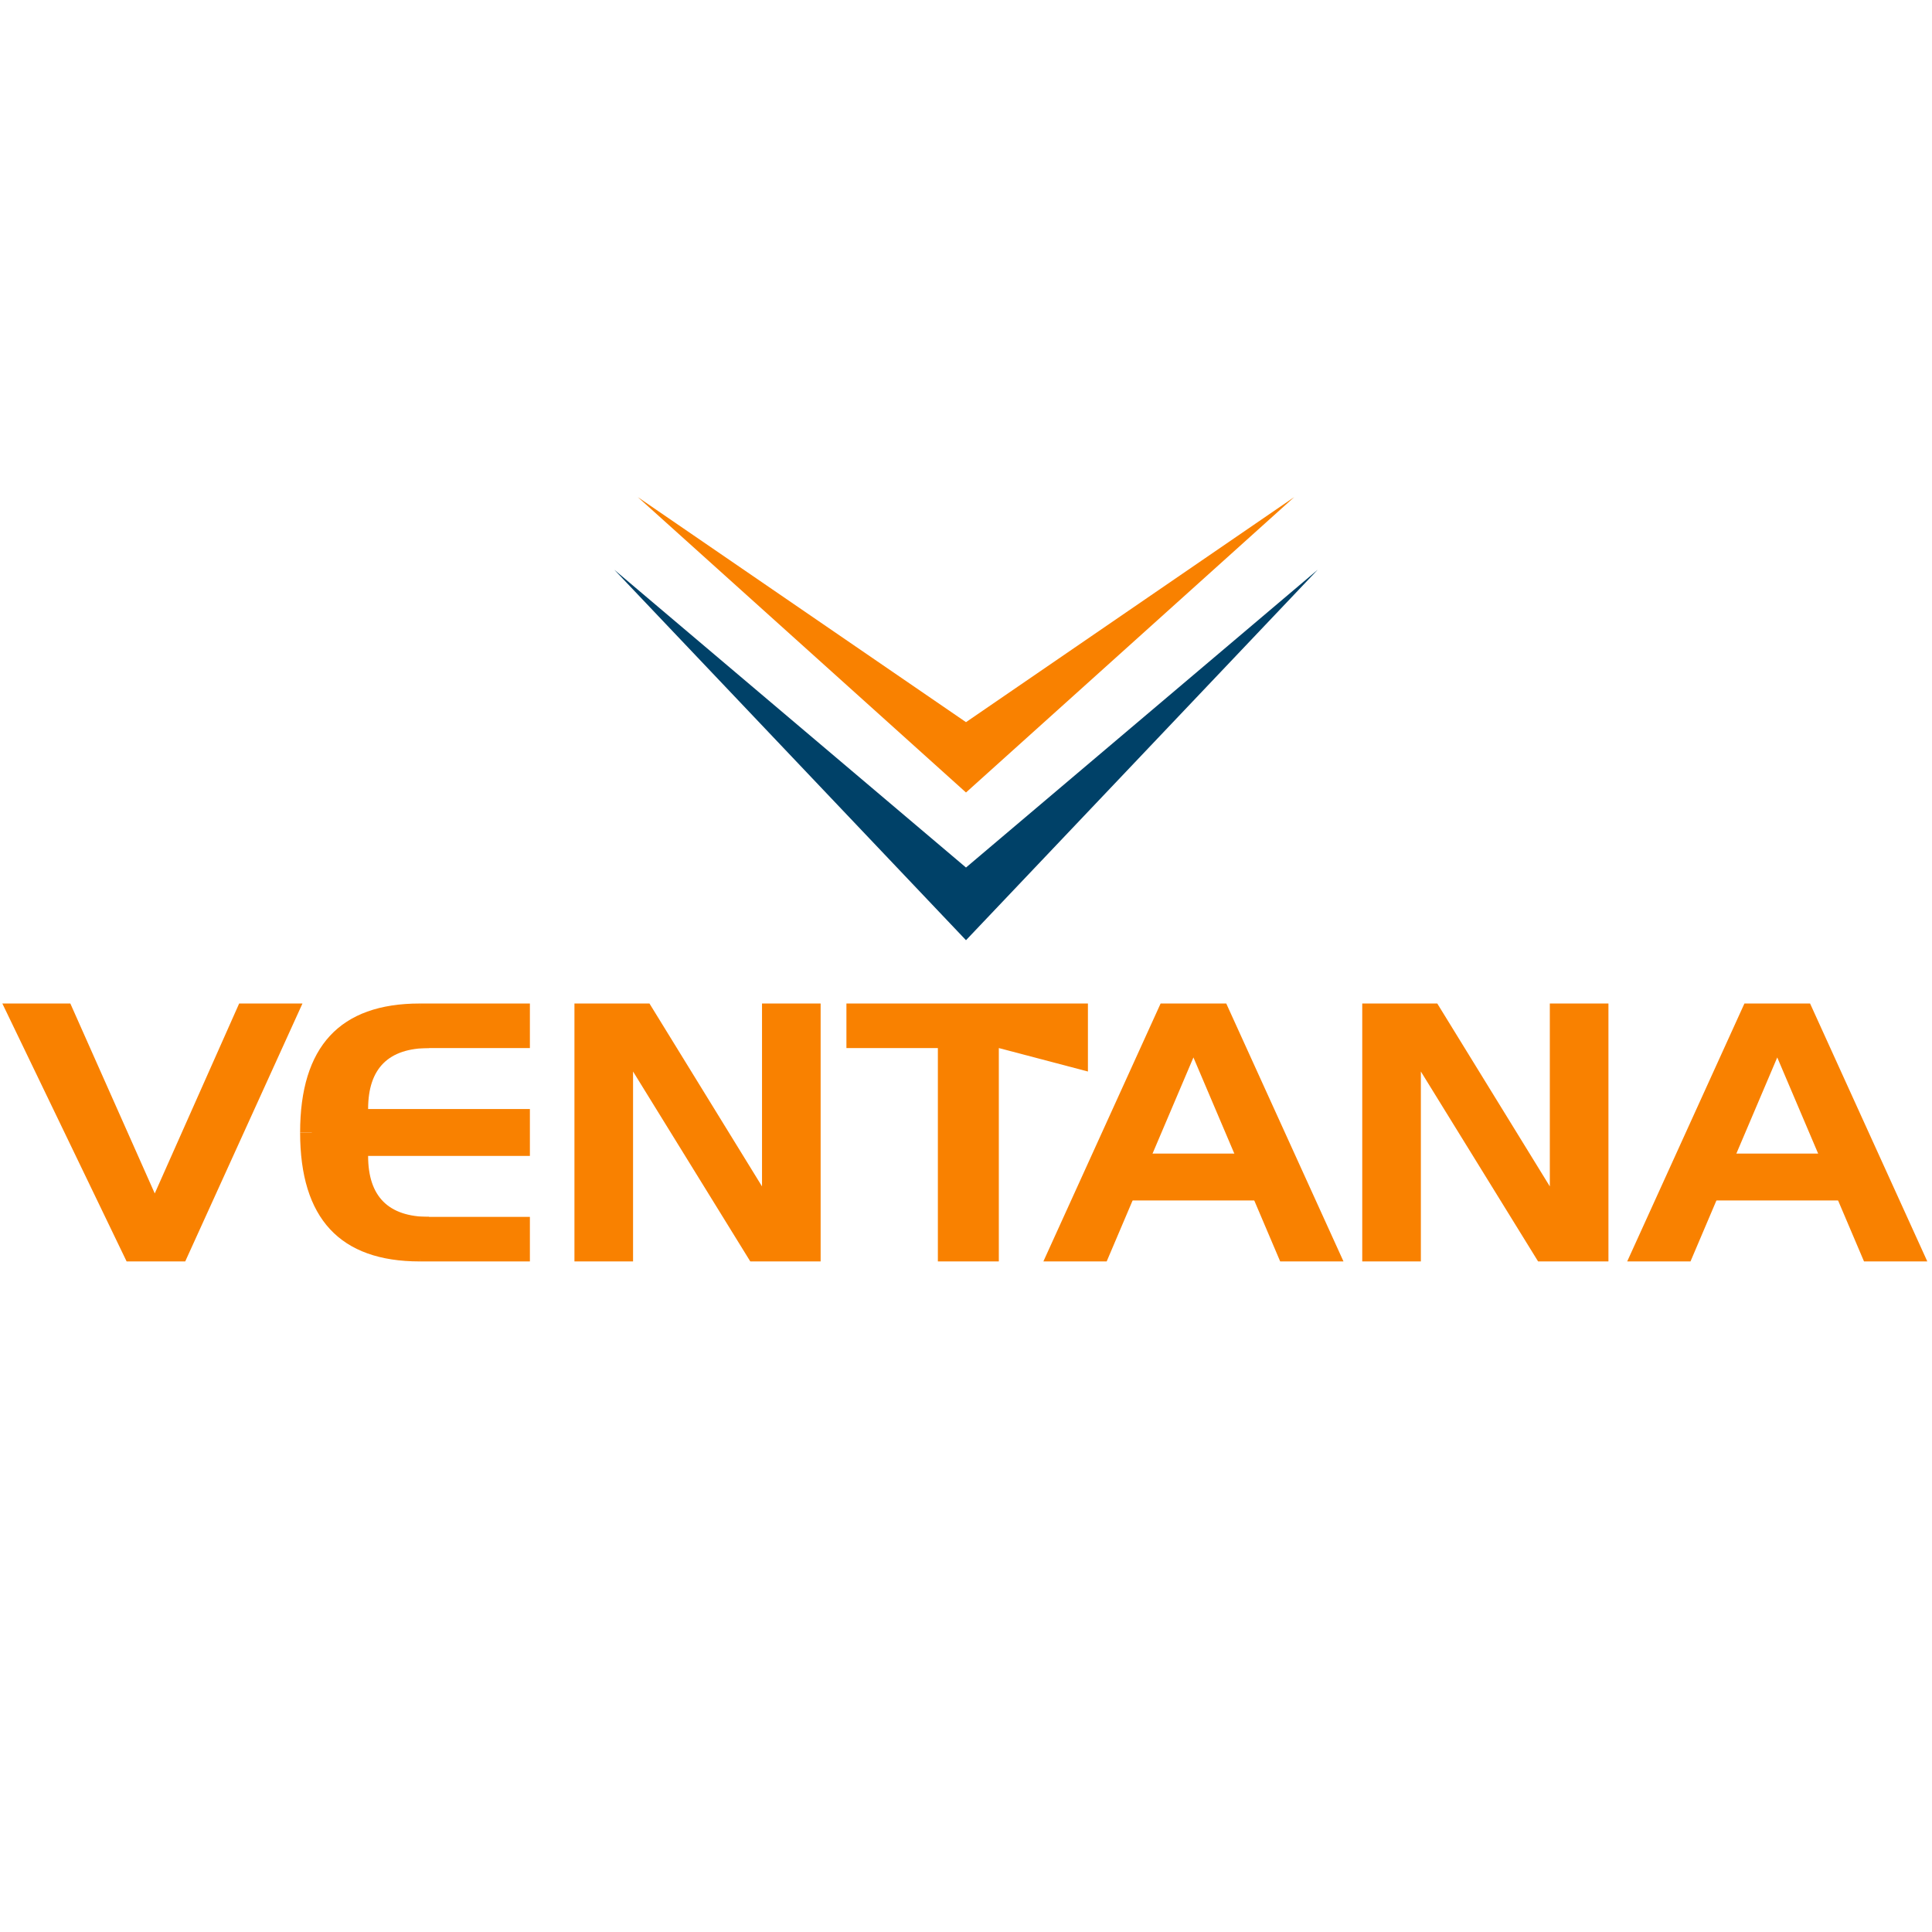 <?xml version="1.0" encoding="UTF-8"?>
<!-- Created by Paul A. Clarke for Ventana Micro Systems, 2025-05-07 -->
<svg height="824" width="824" xmlns="http://www.w3.org/2000/svg">
  <!-- orangish V -->
  <polygon points="272,212 412,308 552,212 412,338" fill="#f98100" />
  <!-- bluish V -->
  <polygon points="262,243 412,370 562,243 412,401" fill="#004168" />
  <!-- V -->
  <polygon points="1,428 30,428 66,509 102,428 129,428 79,538 54,538" fill="#f98100" />
  <!-- E -->
  <rect x="179" y="428" width="47" height="19" fill="#f98100" />
  <path d="M179 428 Q 128 428 128 483 L157 483 L157 473 Q 157 447 183 447 Z" fill="#f98100" />
  <path d="M179 538 Q 128 538 128 483 L157 483 L157 493 Q 157 519 183 519 Z" fill="#f98100" />
  <rect x="179" y="519" width="47" height="19" fill="#f98100" />
  <rect x="133" y="473" width="93" height="20" fill="#f98100" />
  <!-- N -->
  <polygon points="245,428 277,428 325,506 325,428 350,428 350,538 320,538 270,457 270,538 245,538" fill="#f98100" />
  <!-- T -->
  <polygon points="361,428 464,428 464,457 426,447 426,538 400,538 400,447 361,447" fill="#f98100" />
  <!-- A -->
  <polygon points="445,538 495,428 523,428 573,538 546,538 509,451 472,538" fill="#f98100" />
  <polygon points="482,492 535,492 544,512 473,512" fill="#f98100" />
  <!-- N -->
  <polygon points="581,428 613,428 661,506 661,428 686,428 686,538 656,538 606,457 606,538 581,538" fill="#f98100" />
  <!-- A -->
  <polygon points="694,538 744,428 772,428 822,538 795,538 758,451 721,538" fill="#f98100" />
  <polygon points="731,492 784,492 793,512 722,512" fill="#f98100" />
</svg>
